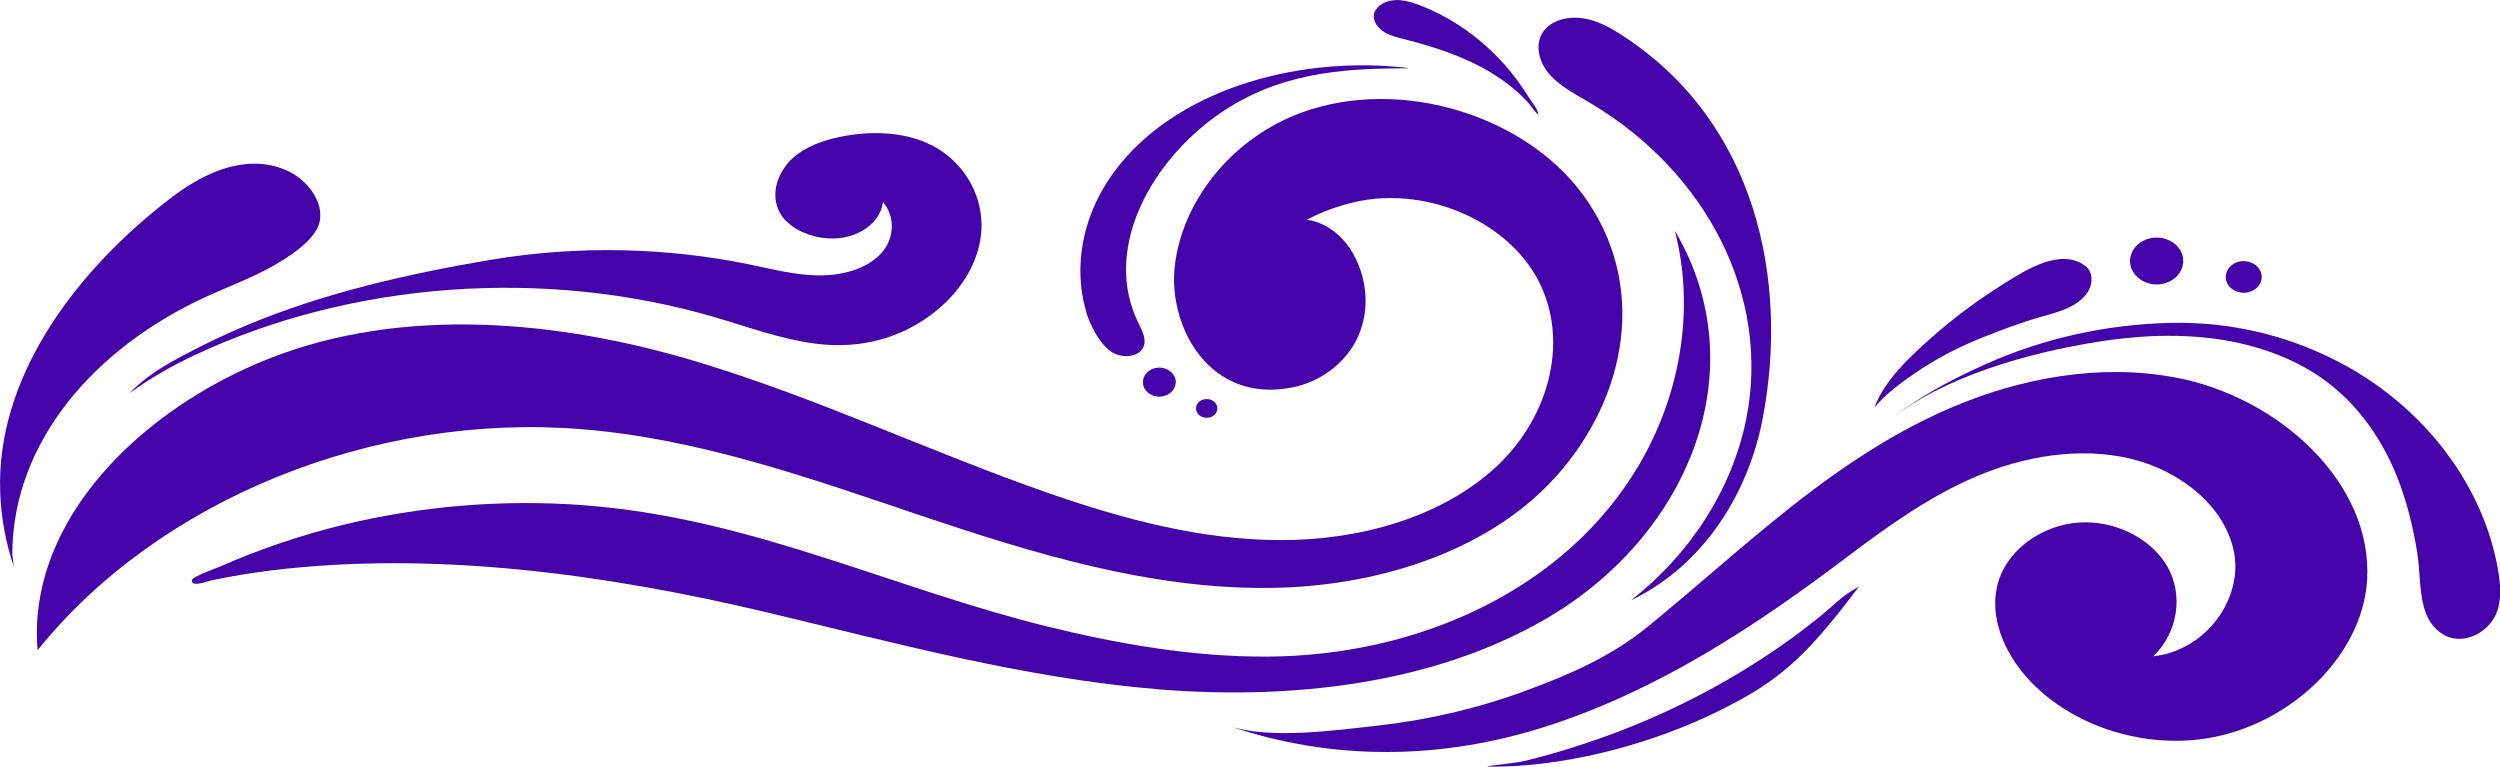 <svg width="600" height="184" viewBox="0 0 600 184" fill="none" xmlns="http://www.w3.org/2000/svg">
<g clip-path="url(#clip0_594_1980)">
<path d="M2.949 132.991C3.045 105.913 22.876 83.445 49.316 71.283C54.558 68.868 60.05 66.861 65.061 64.089C69.089 61.844 75.66 57.745 76.701 53.288C77.78 48.662 73.965 43.525 69.648 41.314C63.365 38.083 56.389 39.035 50.126 41.892C45.963 43.797 42.301 46.434 38.833 49.206C16.979 66.64 -0.867 91.252 0.039 118.057C0.251 124.146 1.349 130.202 3.334 136.036" fill="#4504AA"/>
<path d="M9.02 156.072L8.981 155.528C6.746 124.623 34.015 98.208 64.31 86.166C96.647 73.308 134.265 76.896 167.046 86.744C196.127 95.47 223.358 108.515 251.937 118.449C269.609 124.589 288.226 129.589 307.189 129.623C326.21 129.691 345.828 124.232 358.991 112.121C372.134 100.011 377.183 80.604 368.318 65.756C361.188 53.867 345.52 46.383 330.295 47.675C325.092 48.135 319.021 49.904 313.606 52.744C314.917 52.88 316.208 53.288 317.383 53.85C321.7 55.857 324.552 59.7 326.133 63.8C328.407 69.583 328.33 76.131 325.477 81.727C322.587 87.289 316.805 91.745 310.002 93.004C303.604 94.262 298.266 93.14 294.007 90.639C292.62 89.806 291.328 88.836 290.172 87.765C283.62 81.54 280.767 71.419 282.078 62.796C284.313 47.386 296.165 32.861 312.623 26.925C336.327 18.438 365.928 27.707 379.881 46.689C395.607 68.069 390.635 95.232 373.406 114.4C357.044 132.583 329.91 140.951 304.221 141.104C275.718 141.325 248.102 132.838 221.45 123.891C194.816 114.911 167.952 105.284 139.565 103.005C89.613 98.974 38.062 119.928 9.02 156.055V156.072Z" fill="#4504AA"/>
<path d="M329.679 3.708C329.929 1.769 332.049 0.323 334.208 0.085C336.366 -0.204 338.563 0.442 340.567 1.191C347.119 3.674 352.978 7.518 357.796 12.11C360.243 14.406 362.402 16.89 364.31 19.509C365.292 20.836 366.179 22.196 367.046 23.574C367.663 24.509 369.32 26.551 369.166 27.52C368.106 26.585 367.335 25.224 366.352 24.169C365.293 23.064 364.155 22.009 362.98 21.04C360.667 19.135 358.046 17.451 355.329 16.005C349.702 13.063 343.516 11.039 337.214 9.457C335.46 9.032 333.668 8.589 332.203 7.688C330.7 6.752 329.563 5.239 329.717 3.657L329.679 3.708Z" fill="#4504AA"/>
<path d="M277.799 165.41C245.674 162.756 214.608 154.235 183.504 146.836C145.385 137.821 103.989 132.072 64.656 136.954C59.934 137.566 55.252 138.315 50.646 139.318C49.663 139.539 45.886 141.002 46.04 139.284C46.117 138.383 51.898 136.376 52.881 135.95C62.17 131.851 71.902 128.552 81.904 126.068C100.675 121.476 120.351 119.809 139.757 121.221C141.068 121.323 142.397 121.442 143.746 121.578C181.769 125.167 214.955 141.376 251.32 150.357C268.587 154.592 286.337 157.688 304.259 157.586C341.145 157.364 376.084 140.985 393.351 111.594C403.373 94.602 406.822 74.107 401.947 55.346C421.738 88.802 405.203 128.773 370.804 148.639C343.804 164.236 309.886 168.046 277.799 165.427V165.41Z" fill="#4504AA"/>
<path d="M278.031 88.224C280.189 88.122 282.059 89.619 282.193 91.524C282.27 93.463 280.613 95.079 278.416 95.198C276.258 95.3 274.388 93.803 274.311 91.898C274.196 89.959 275.853 88.343 278.05 88.224H278.031Z" fill="#4504AA"/>
<path d="M534.342 67.525C533.687 65.484 535.036 63.391 537.31 62.813C539.584 62.235 541.993 63.425 542.648 65.433C543.304 67.439 541.955 69.532 539.681 70.11C537.407 70.688 534.998 69.532 534.342 67.525Z" fill="#4504AA"/>
<path d="M511.448 64.174C510.503 61.197 512.469 58.068 515.842 57.234C519.214 56.367 522.76 58.102 523.743 61.112C524.687 64.089 522.721 67.184 519.349 68.052C515.976 68.919 512.43 67.15 511.448 64.174Z" fill="#4504AA"/>
<path d="M260.725 74.923C259.588 71.113 259.145 67.167 259.338 63.204C259.704 55.448 262.594 47.743 267.393 41.246C281.808 21.737 310.465 13.675 335.807 16.09C336.616 16.158 337.349 16.192 338.081 16.413C321.392 16.311 306.534 17.74 292.754 27.231C292.061 27.69 291.367 28.2 290.712 28.711C275.487 40.209 264.811 60.364 273.194 77.475C274.138 79.414 275.352 81.642 274.292 83.547C273.02 85.843 269.089 85.996 266.757 84.448C263.828 82.509 261.631 77.985 260.687 74.923H260.725Z" fill="#4504AA"/>
<path d="M371.691 17.604C369.128 14.594 368.183 10.052 370.804 7.042C372.924 4.626 376.798 3.844 380.17 4.422C383.543 5.001 386.568 6.684 389.324 8.487C421.488 29.289 429.351 67.201 423.088 100.232C419.754 117.921 409.289 135.457 391.444 144.081C405.782 132.872 415.668 117.343 419.06 100.742C425.054 71.232 409.694 41.382 381.673 24.731C378.089 22.605 374.254 20.666 371.691 17.621V17.604Z" fill="#4504AA"/>
<path d="M449.856 97.851L449.817 97.885C452.265 91.388 457.834 86.132 463.134 81.387C468.761 76.386 474.87 71.828 481.384 67.797C486.395 64.701 494.585 59.462 500.444 63.8C502.313 65.245 502.313 67.831 501.253 69.736C500.27 71.573 498.401 72.933 496.358 73.869C494.315 74.838 492.08 75.416 489.883 76.029C484.949 77.424 480.228 79.227 475.545 81.097C472.982 82.135 470.419 83.292 467.971 84.55C465.659 85.775 463.404 87.067 461.245 88.462C459.01 89.908 456.851 91.439 454.809 93.055C452.901 94.568 451.34 96.031 449.837 97.834L449.856 97.851Z" fill="#4504AA"/>
<path d="M598.69 148.061C596.936 151.445 592.619 154.065 588.515 153.129C585.585 152.449 583.427 150.119 582.367 147.567C580.498 142.975 580.902 137.175 580.093 132.328C579.149 126.766 577.857 121.221 575.853 115.863C572.307 106.338 566.372 97.29 557.526 90.963C550.203 85.758 541.164 82.628 531.837 81.336C526.672 80.621 521.411 80.468 516.169 80.689C512.007 80.91 507.863 81.336 503.797 81.982C486.819 84.635 466.256 90.435 453.363 100.93C459.993 95.504 468.376 91.065 476.451 87.442C490.21 81.268 505.531 77.815 520.949 77.492C536.212 77.168 550.704 80.876 563.616 88.122C582.752 98.906 596.223 117.19 599.576 137.039C600.193 140.747 600.463 144.659 598.728 148.078L598.69 148.061Z" fill="#4504AA"/>
<path d="M445.79 140.968C445.905 140.934 445.982 140.883 446.117 140.815C433.032 158.232 426.672 163.641 412.296 170.733C397.148 178.183 377.723 183.592 360.34 183.966C351.475 184.17 362.922 183.371 366.063 182.605C373.483 180.751 380.748 178.472 387.802 175.819C401.947 170.461 415.264 163.471 427.347 155.051C430.546 152.857 433.61 150.51 436.636 148.095C439.777 145.577 442.147 142.89 445.809 140.968H445.79Z" fill="#4504AA"/>
<path d="M568.106 139.25C566.931 157.943 548.604 175.087 527.598 177.486C511.756 179.289 495.067 172.995 485.624 161.634C480.248 155.136 477.164 146.649 479.804 138.961C482.329 131.63 490.269 126.017 498.902 125.405C507.536 124.793 516.362 129.215 520.236 136.087C524.071 142.958 522.645 151.82 516.825 157.5C529.409 156.106 538.158 143.843 536.212 132.804C534.266 121.765 523.474 112.972 511.255 110.063C499.037 107.189 485.798 109.485 474.408 114.298C462.999 119.146 453.075 126.307 443.458 133.552C421.797 149.932 398.228 165.614 371.094 174.339C346.002 182.384 319.908 182.707 294.99 174.237C304.607 177.503 320.525 175.275 330.45 174.169C342.745 172.808 354.886 169.968 366.314 165.716C377.222 161.685 386.626 157.552 395.299 150.544C396.281 149.762 397.245 148.928 398.228 148.129C406.977 140.9 415.457 133.365 424.283 126.136C437.677 115.132 452.053 104.723 468.55 97.715C485.046 90.707 503.971 87.221 521.932 90.571C546.811 95.164 569.533 115.863 568.106 139.233V139.25Z" fill="#4504AA"/>
<path d="M289.728 100.266C288.302 100.334 287.127 99.365 287.05 98.14C286.973 96.882 288.071 95.81 289.497 95.776C290.885 95.708 292.099 96.677 292.176 97.902C292.214 99.161 291.155 100.198 289.728 100.266Z" fill="#4504AA"/>
<path d="M235.575 53.645C235.691 61.01 231.875 68.239 225.997 73.478C217.73 80.808 207.15 84.006 195.548 82.458C187.242 81.353 179.418 78.427 171.44 76.097C130.796 64.242 84.756 67.474 46.888 85.145C41.26 87.799 35.98 90.792 31.085 94.381C35.036 90.214 39.719 87.561 44.151 85.214C49.123 82.56 54.249 80.111 59.549 77.917C77.915 70.263 98.073 65.671 117.98 62.32C138.543 58.901 159.877 59.309 180.247 63.544C185.585 64.65 190.865 66.028 196.377 66.096C201.831 66.164 207.612 64.735 211.197 61.095C214.704 57.54 214.974 52.183 211.929 48.475C211.775 49.478 211.486 50.448 210.985 51.383C209.077 54.938 204.587 57.166 200.116 57.234C196.242 57.336 191.964 56.01 189.208 53.526C188.957 53.305 188.765 53.135 188.553 52.914C188.476 52.812 188.341 52.693 188.225 52.591C187.416 51.621 186.799 50.55 186.433 49.325C185.122 44.767 187.57 39.732 191.598 36.858C194.816 34.562 198.882 33.303 202.949 32.589C210.04 31.364 217.768 31.755 223.954 35.038C231.124 38.848 235.44 46.247 235.556 53.611L235.575 53.645Z" fill="#4504AA"/>
</g>
<defs>
<clipPath id="clip0_594_1980">
<rect width="600" height="184" fill="white"/>
</clipPath>
</defs>
</svg>
